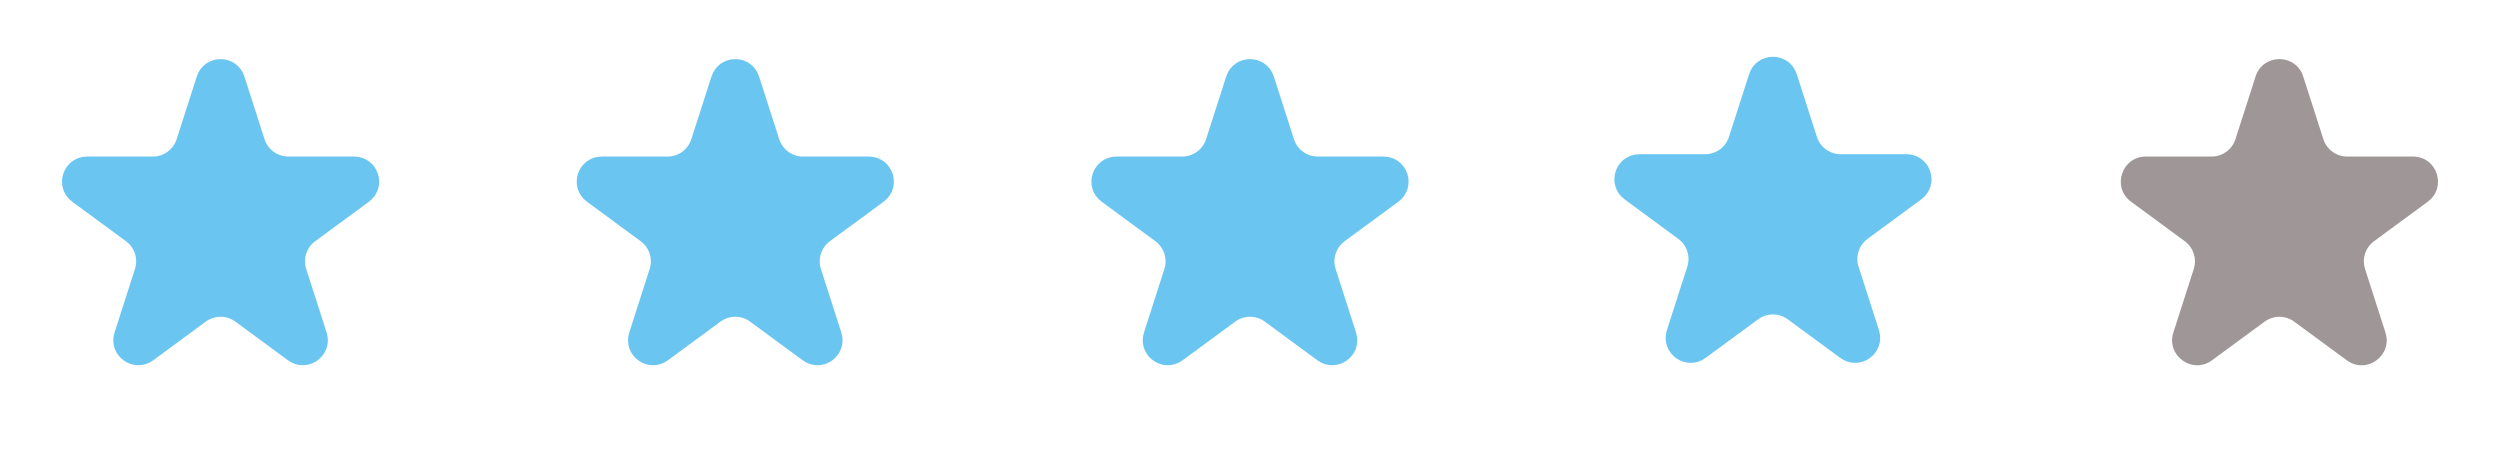 <svg width="100" height="18" viewBox="0 0 100 18" fill="none" xmlns="http://www.w3.org/2000/svg">
<path d="M8.218 3.17C8.407 2.581 9.24 2.581 9.429 3.17L10.235 5.679C10.416 6.243 10.941 6.626 11.534 6.626H14.166C14.781 6.626 15.038 7.411 14.543 7.775L12.393 9.355C11.921 9.702 11.723 10.312 11.903 10.871L12.719 13.413C12.908 14 12.234 14.485 11.736 14.12L9.631 12.572C9.151 12.219 8.496 12.219 8.016 12.572L5.911 14.12C5.413 14.485 4.739 14 4.928 13.413L5.744 10.871C5.924 10.312 5.726 9.702 5.254 9.355L3.104 7.775C2.609 7.411 2.866 6.626 3.481 6.626H6.113C6.706 6.626 7.231 6.243 7.412 5.679L8.218 3.17Z" fill="#6AC6F0" stroke="#6AC6F0" stroke-width="0.727"/>
<path d="M28.806 3.17C28.995 2.581 29.828 2.581 30.017 3.17L30.823 5.679C31.004 6.243 31.529 6.626 32.122 6.626H34.754C35.369 6.626 35.626 7.411 35.131 7.775L32.981 9.355C32.509 9.702 32.311 10.312 32.491 10.871L33.307 13.413C33.496 14 32.822 14.485 32.324 14.12L30.219 12.572C29.739 12.219 29.084 12.219 28.604 12.572L26.499 14.12C26.001 14.485 25.327 14 25.516 13.413L26.332 10.871C26.512 10.312 26.314 9.702 25.842 9.355L23.692 7.775C23.197 7.411 23.454 6.626 24.069 6.626H26.701C27.294 6.626 27.819 6.243 28 5.679L28.806 3.17Z" fill="#6AC6F0" stroke="#6AC6F0" stroke-width="0.727"/>
<path d="M49.395 3.17C49.584 2.581 50.417 2.581 50.606 3.17L51.412 5.679C51.593 6.243 52.118 6.626 52.71 6.626H55.343C55.958 6.626 56.215 7.411 55.72 7.775L53.57 9.355C53.098 9.702 52.9 10.312 53.079 10.871L53.896 13.413C54.084 14 53.41 14.485 52.913 14.12L50.808 12.572C50.327 12.219 49.673 12.219 49.193 12.572L47.087 14.12C46.59 14.485 45.916 14 46.105 13.413L46.921 10.871C47.1 10.312 46.903 9.702 46.43 9.355L44.281 7.775C43.785 7.411 44.043 6.626 44.657 6.626H47.29C47.883 6.626 48.407 6.243 48.589 5.679L49.395 3.17Z" fill="#6AC6F0" stroke="#6AC6F0" stroke-width="0.727"/>
<path d="M90.224 3.058C90.521 2.133 91.831 2.133 92.128 3.058L92.934 5.568C93.067 5.981 93.452 6.262 93.886 6.262H96.519C97.485 6.262 97.889 7.496 97.111 8.068L94.961 9.648C94.615 9.903 94.47 10.35 94.602 10.759L95.418 13.301C95.714 14.225 94.655 14.987 93.874 14.413L91.768 12.866C91.416 12.607 90.936 12.607 90.584 12.866L88.479 14.413C87.697 14.987 86.638 14.225 86.934 13.301L87.751 10.759C87.882 10.35 87.737 9.903 87.391 9.648L85.241 8.068C84.463 7.496 84.867 6.262 85.833 6.262H88.466C88.9 6.262 89.285 5.981 89.418 5.568L90.224 3.058Z" fill="#9F9797"/>
<path d="M70.311 3.076C70.501 2.487 71.334 2.487 71.523 3.076L72.329 5.585C72.51 6.149 73.035 6.532 73.627 6.532H76.26C76.875 6.532 77.132 7.317 76.637 7.681L74.487 9.261C74.015 9.608 73.817 10.219 73.996 10.777L74.813 13.319C75.001 13.906 74.327 14.392 73.83 14.026L71.725 12.479C71.244 12.126 70.59 12.126 70.11 12.479L68.004 14.026C67.507 14.392 66.833 13.906 67.022 13.319L67.838 10.777C68.017 10.219 67.82 9.608 67.347 9.261L65.198 7.681C64.703 7.317 64.96 6.532 65.575 6.532H68.207C68.8 6.532 69.324 6.149 69.505 5.585L70.311 3.076Z" fill="#6AC6F0" stroke="#6AC6F0" stroke-width="0.727"/>
</svg>
